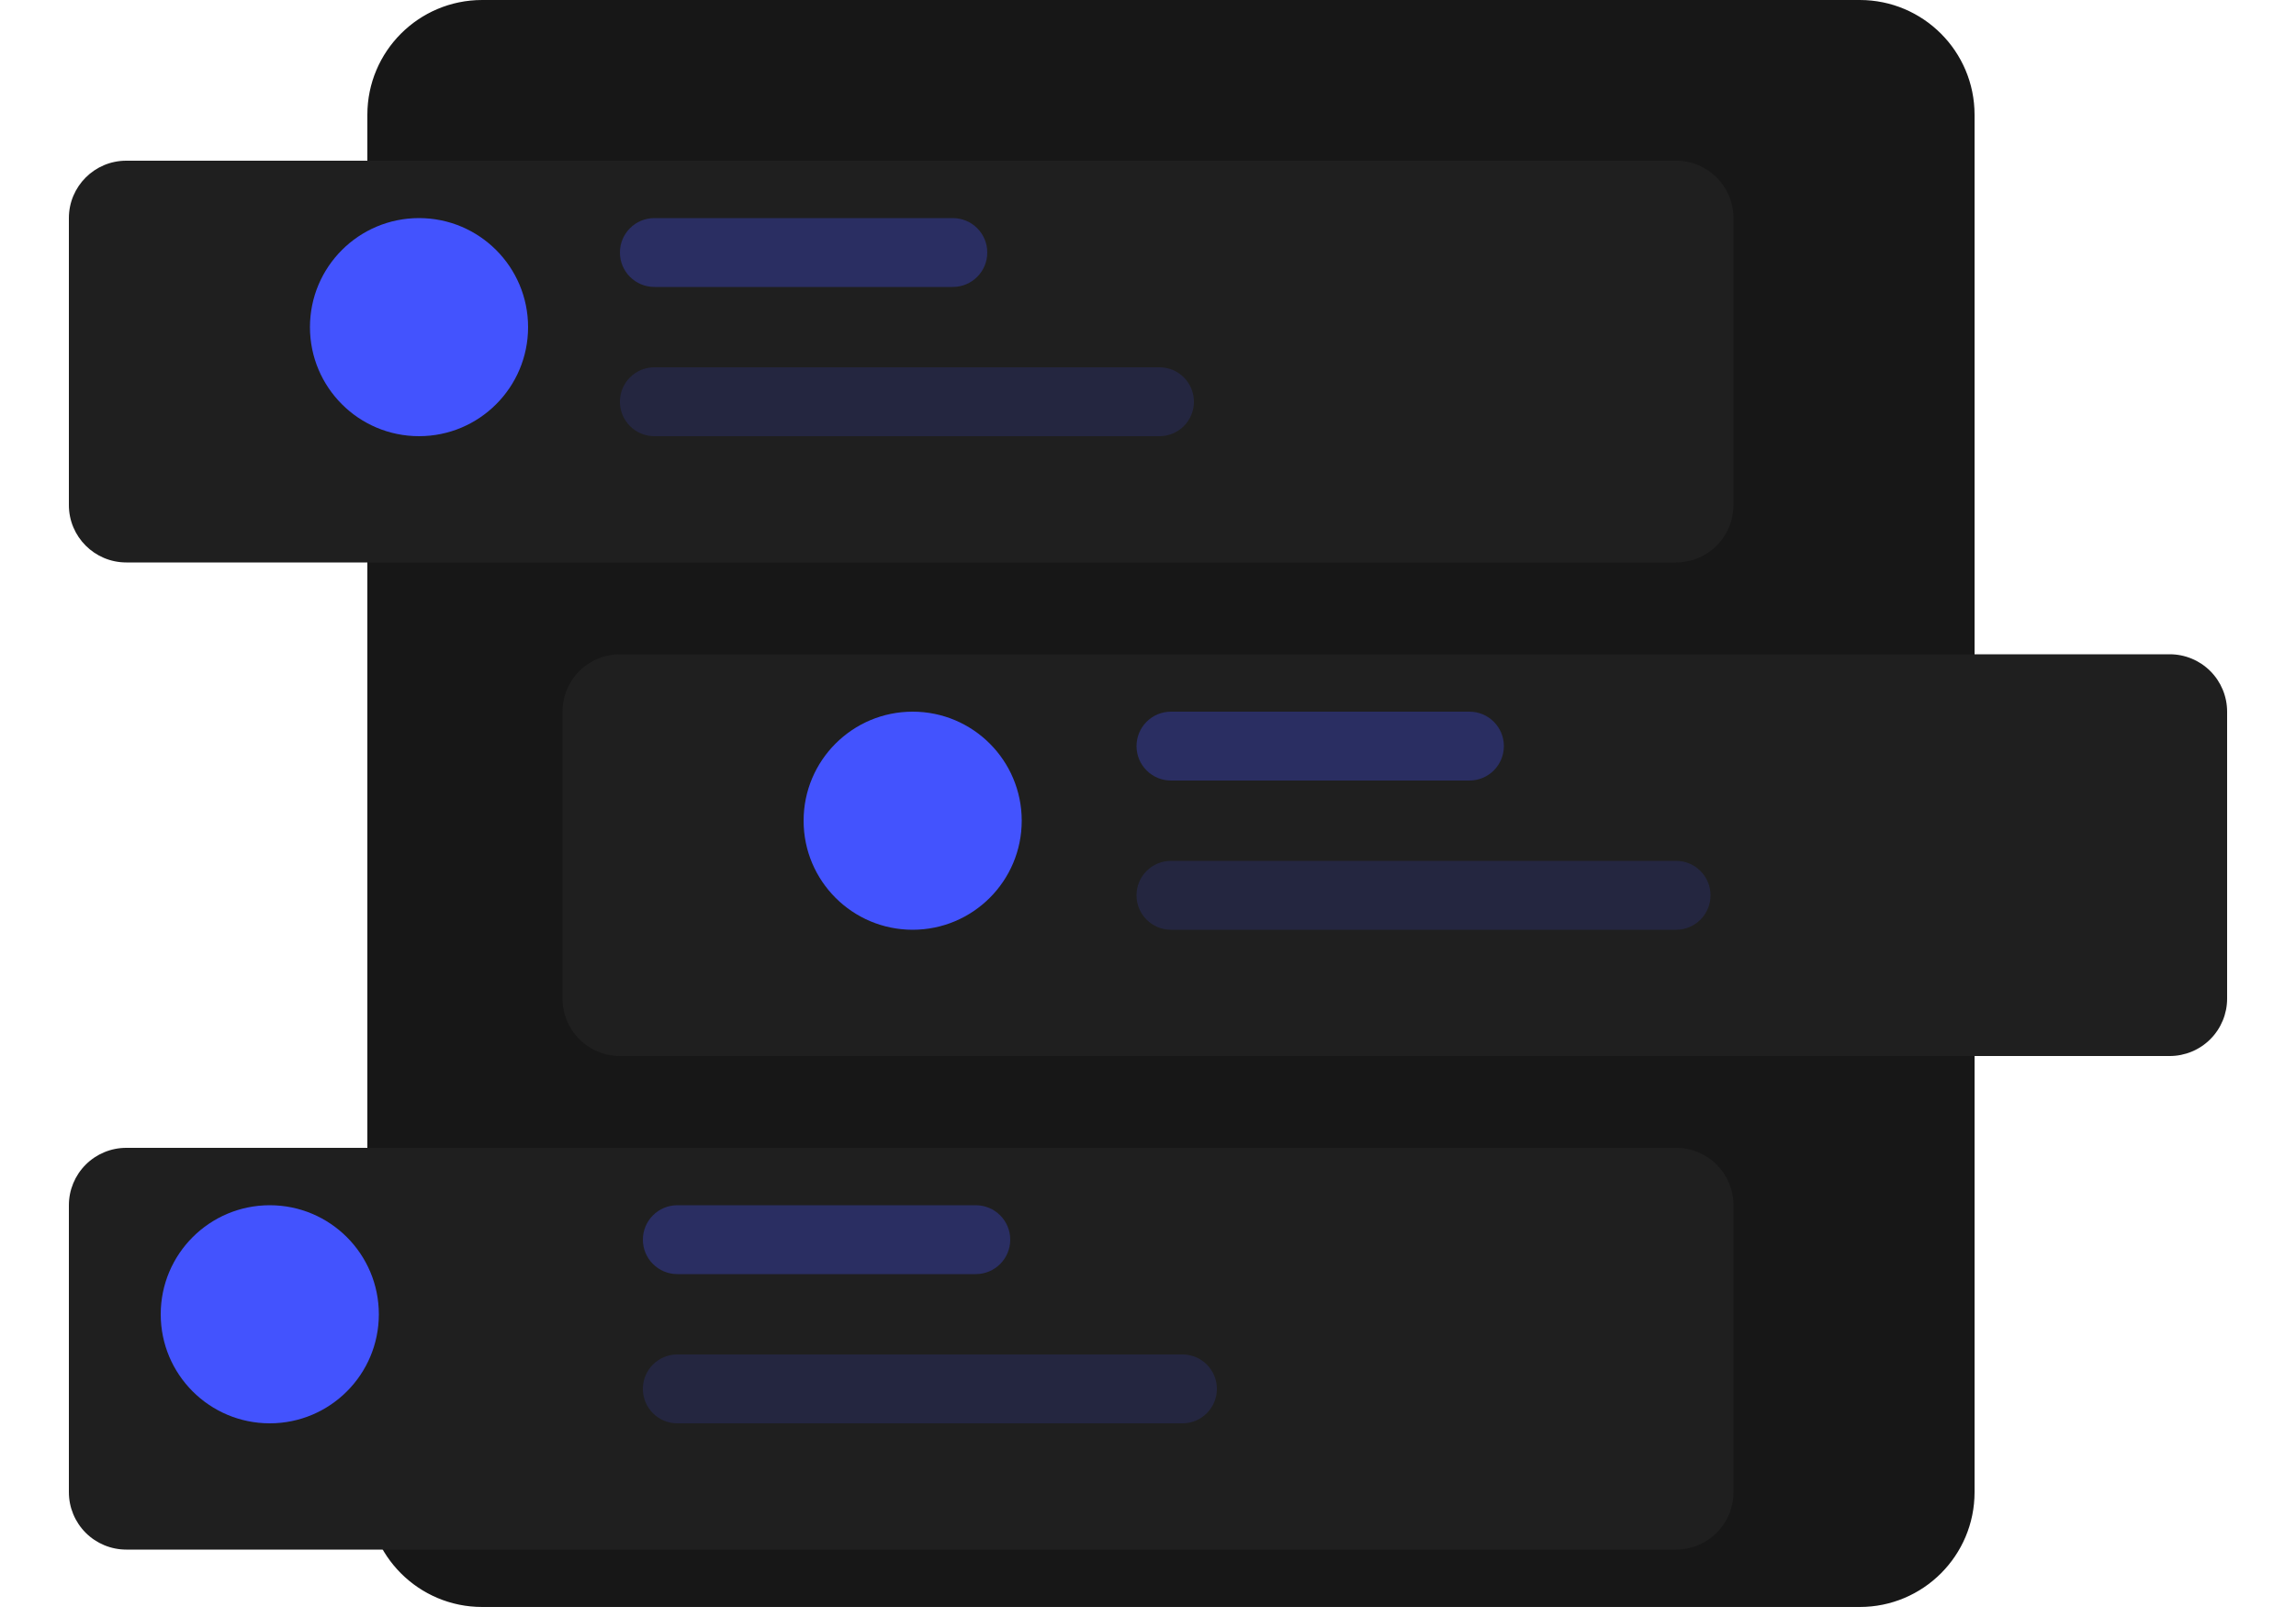 <svg width="200" height="141" viewBox="0 0 200 141" fill="none" xmlns="http://www.w3.org/2000/svg">
<path d="M42 0.5H162C167.247 0.5 171.5 4.753 171.5 10V130C171.5 135.247 167.247 139.5 162 139.5H42C36.753 139.5 32.5 135.247 32.5 130V10C32.5 4.753 36.753 0.5 42 0.5Z" fill="#171717" stroke="#171717"/>
<g filter="url(#filter0_d_585_8962)">
<path d="M54 54H189C190.326 54 191.598 54.527 192.536 55.465C193.473 56.402 194 57.674 194 59V84C194 85.326 193.473 86.598 192.536 87.535C191.598 88.473 190.326 89 189 89H54C52.674 89 51.402 88.473 50.465 87.535C49.527 86.598 49 85.326 49 84V59C49 57.674 49.527 56.402 50.465 55.465C51.402 54.527 52.674 54 54 54V54Z" fill="#1F1F1F"/>
</g>
<path opacity="0.3" d="M128 62H102C100.343 62 99 63.343 99 65C99 66.657 100.343 68 102 68H128C129.657 68 131 66.657 131 65C131 63.343 129.657 62 128 62Z" fill="#4353FE"/>
<path opacity="0.15" d="M146 75H102C100.343 75 99 76.343 99 78C99 79.657 100.343 81 102 81H146C147.657 81 149 79.657 149 78C149 76.343 147.657 75 146 75Z" fill="#4353FE"/>
<path d="M79.5 81C84.747 81 89 76.747 89 71.5C89 66.253 84.747 62 79.5 62C74.253 62 70 66.253 70 71.5C70 76.747 74.253 81 79.5 81Z" fill="#4353FE"/>
<g filter="url(#filter1_d_585_8962)">
<path d="M11 97H146C147.326 97 148.598 97.527 149.536 98.465C150.473 99.402 151 100.674 151 102V127C151 128.326 150.473 129.598 149.536 130.536C148.598 131.473 147.326 132 146 132H11C9.674 132 8.402 131.473 7.464 130.536C6.527 129.598 6 128.326 6 127V102C6 100.674 6.527 99.402 7.464 98.465C8.402 97.527 9.674 97 11 97V97Z" fill="#1F1F1F"/>
</g>
<path opacity="0.3" d="M85 105H59C57.343 105 56 106.343 56 108C56 109.657 57.343 111 59 111H85C86.657 111 88 109.657 88 108C88 106.343 86.657 105 85 105Z" fill="#4353FE"/>
<path opacity="0.15" d="M103 118H59C57.343 118 56 119.343 56 121C56 122.657 57.343 124 59 124H103C104.657 124 106 122.657 106 121C106 119.343 104.657 118 103 118Z" fill="#4353FE"/>
<path d="M23.5 124C28.747 124 33 119.747 33 114.5C33 109.253 28.747 105 23.5 105C18.253 105 14 109.253 14 114.5C14 119.747 18.253 124 23.5 124Z" fill="#4353FE"/>
<g filter="url(#filter2_d_585_8962)">
<path d="M146 11H11C8.239 11 6 13.239 6 16V41C6 43.761 8.239 46 11 46H146C148.761 46 151 43.761 151 41V16C151 13.239 148.761 11 146 11Z" fill="#1F1F1F"/>
</g>
<path opacity="0.3" d="M83 19H57C55.343 19 54 20.343 54 22C54 23.657 55.343 25 57 25H83C84.657 25 86 23.657 86 22C86 20.343 84.657 19 83 19Z" fill="#4353FE"/>
<path opacity="0.15" d="M101 32H57C55.343 32 54 33.343 54 35C54 36.657 55.343 38 57 38H101C102.657 38 104 36.657 104 35C104 33.343 102.657 32 101 32Z" fill="#4353FE"/>
<path d="M36.5 38C41.747 38 46 33.747 46 28.5C46 23.253 41.747 19 36.5 19C31.253 19 27 23.253 27 28.5C27 33.747 31.253 38 36.5 38Z" fill="#4353FE"/>
<defs>
<filter id="filter0_d_585_8962" x="43" y="51" width="157" height="47" filterUnits="userSpaceOnUse" color-interpolation-filters="sRGB">
<feFlood flood-opacity="0" result="BackgroundImageFix"/>
<feColorMatrix in="SourceAlpha" type="matrix" values="0 0 0 0 0 0 0 0 0 0 0 0 0 0 0 0 0 0 127 0" result="hardAlpha"/>
<feOffset dy="3"/>
<feGaussianBlur stdDeviation="3"/>
<feColorMatrix type="matrix" values="0 0 0 0 0 0 0 0 0 0 0 0 0 0 0 0 0 0 0.161 0"/>
<feBlend mode="normal" in2="BackgroundImageFix" result="effect1_dropShadow_585_8962"/>
<feBlend mode="normal" in="SourceGraphic" in2="effect1_dropShadow_585_8962" result="shape"/>
</filter>
<filter id="filter1_d_585_8962" x="0" y="94" width="157" height="47" filterUnits="userSpaceOnUse" color-interpolation-filters="sRGB">
<feFlood flood-opacity="0" result="BackgroundImageFix"/>
<feColorMatrix in="SourceAlpha" type="matrix" values="0 0 0 0 0 0 0 0 0 0 0 0 0 0 0 0 0 0 127 0" result="hardAlpha"/>
<feOffset dy="3"/>
<feGaussianBlur stdDeviation="3"/>
<feColorMatrix type="matrix" values="0 0 0 0 0 0 0 0 0 0 0 0 0 0 0 0 0 0 0.161 0"/>
<feBlend mode="normal" in2="BackgroundImageFix" result="effect1_dropShadow_585_8962"/>
<feBlend mode="normal" in="SourceGraphic" in2="effect1_dropShadow_585_8962" result="shape"/>
</filter>
<filter id="filter2_d_585_8962" x="0" y="8" width="157" height="47" filterUnits="userSpaceOnUse" color-interpolation-filters="sRGB">
<feFlood flood-opacity="0" result="BackgroundImageFix"/>
<feColorMatrix in="SourceAlpha" type="matrix" values="0 0 0 0 0 0 0 0 0 0 0 0 0 0 0 0 0 0 127 0" result="hardAlpha"/>
<feOffset dy="3"/>
<feGaussianBlur stdDeviation="3"/>
<feColorMatrix type="matrix" values="0 0 0 0 0 0 0 0 0 0 0 0 0 0 0 0 0 0 0.161 0"/>
<feBlend mode="normal" in2="BackgroundImageFix" result="effect1_dropShadow_585_8962"/>
<feBlend mode="normal" in="SourceGraphic" in2="effect1_dropShadow_585_8962" result="shape"/>
</filter>
</defs>
</svg>
